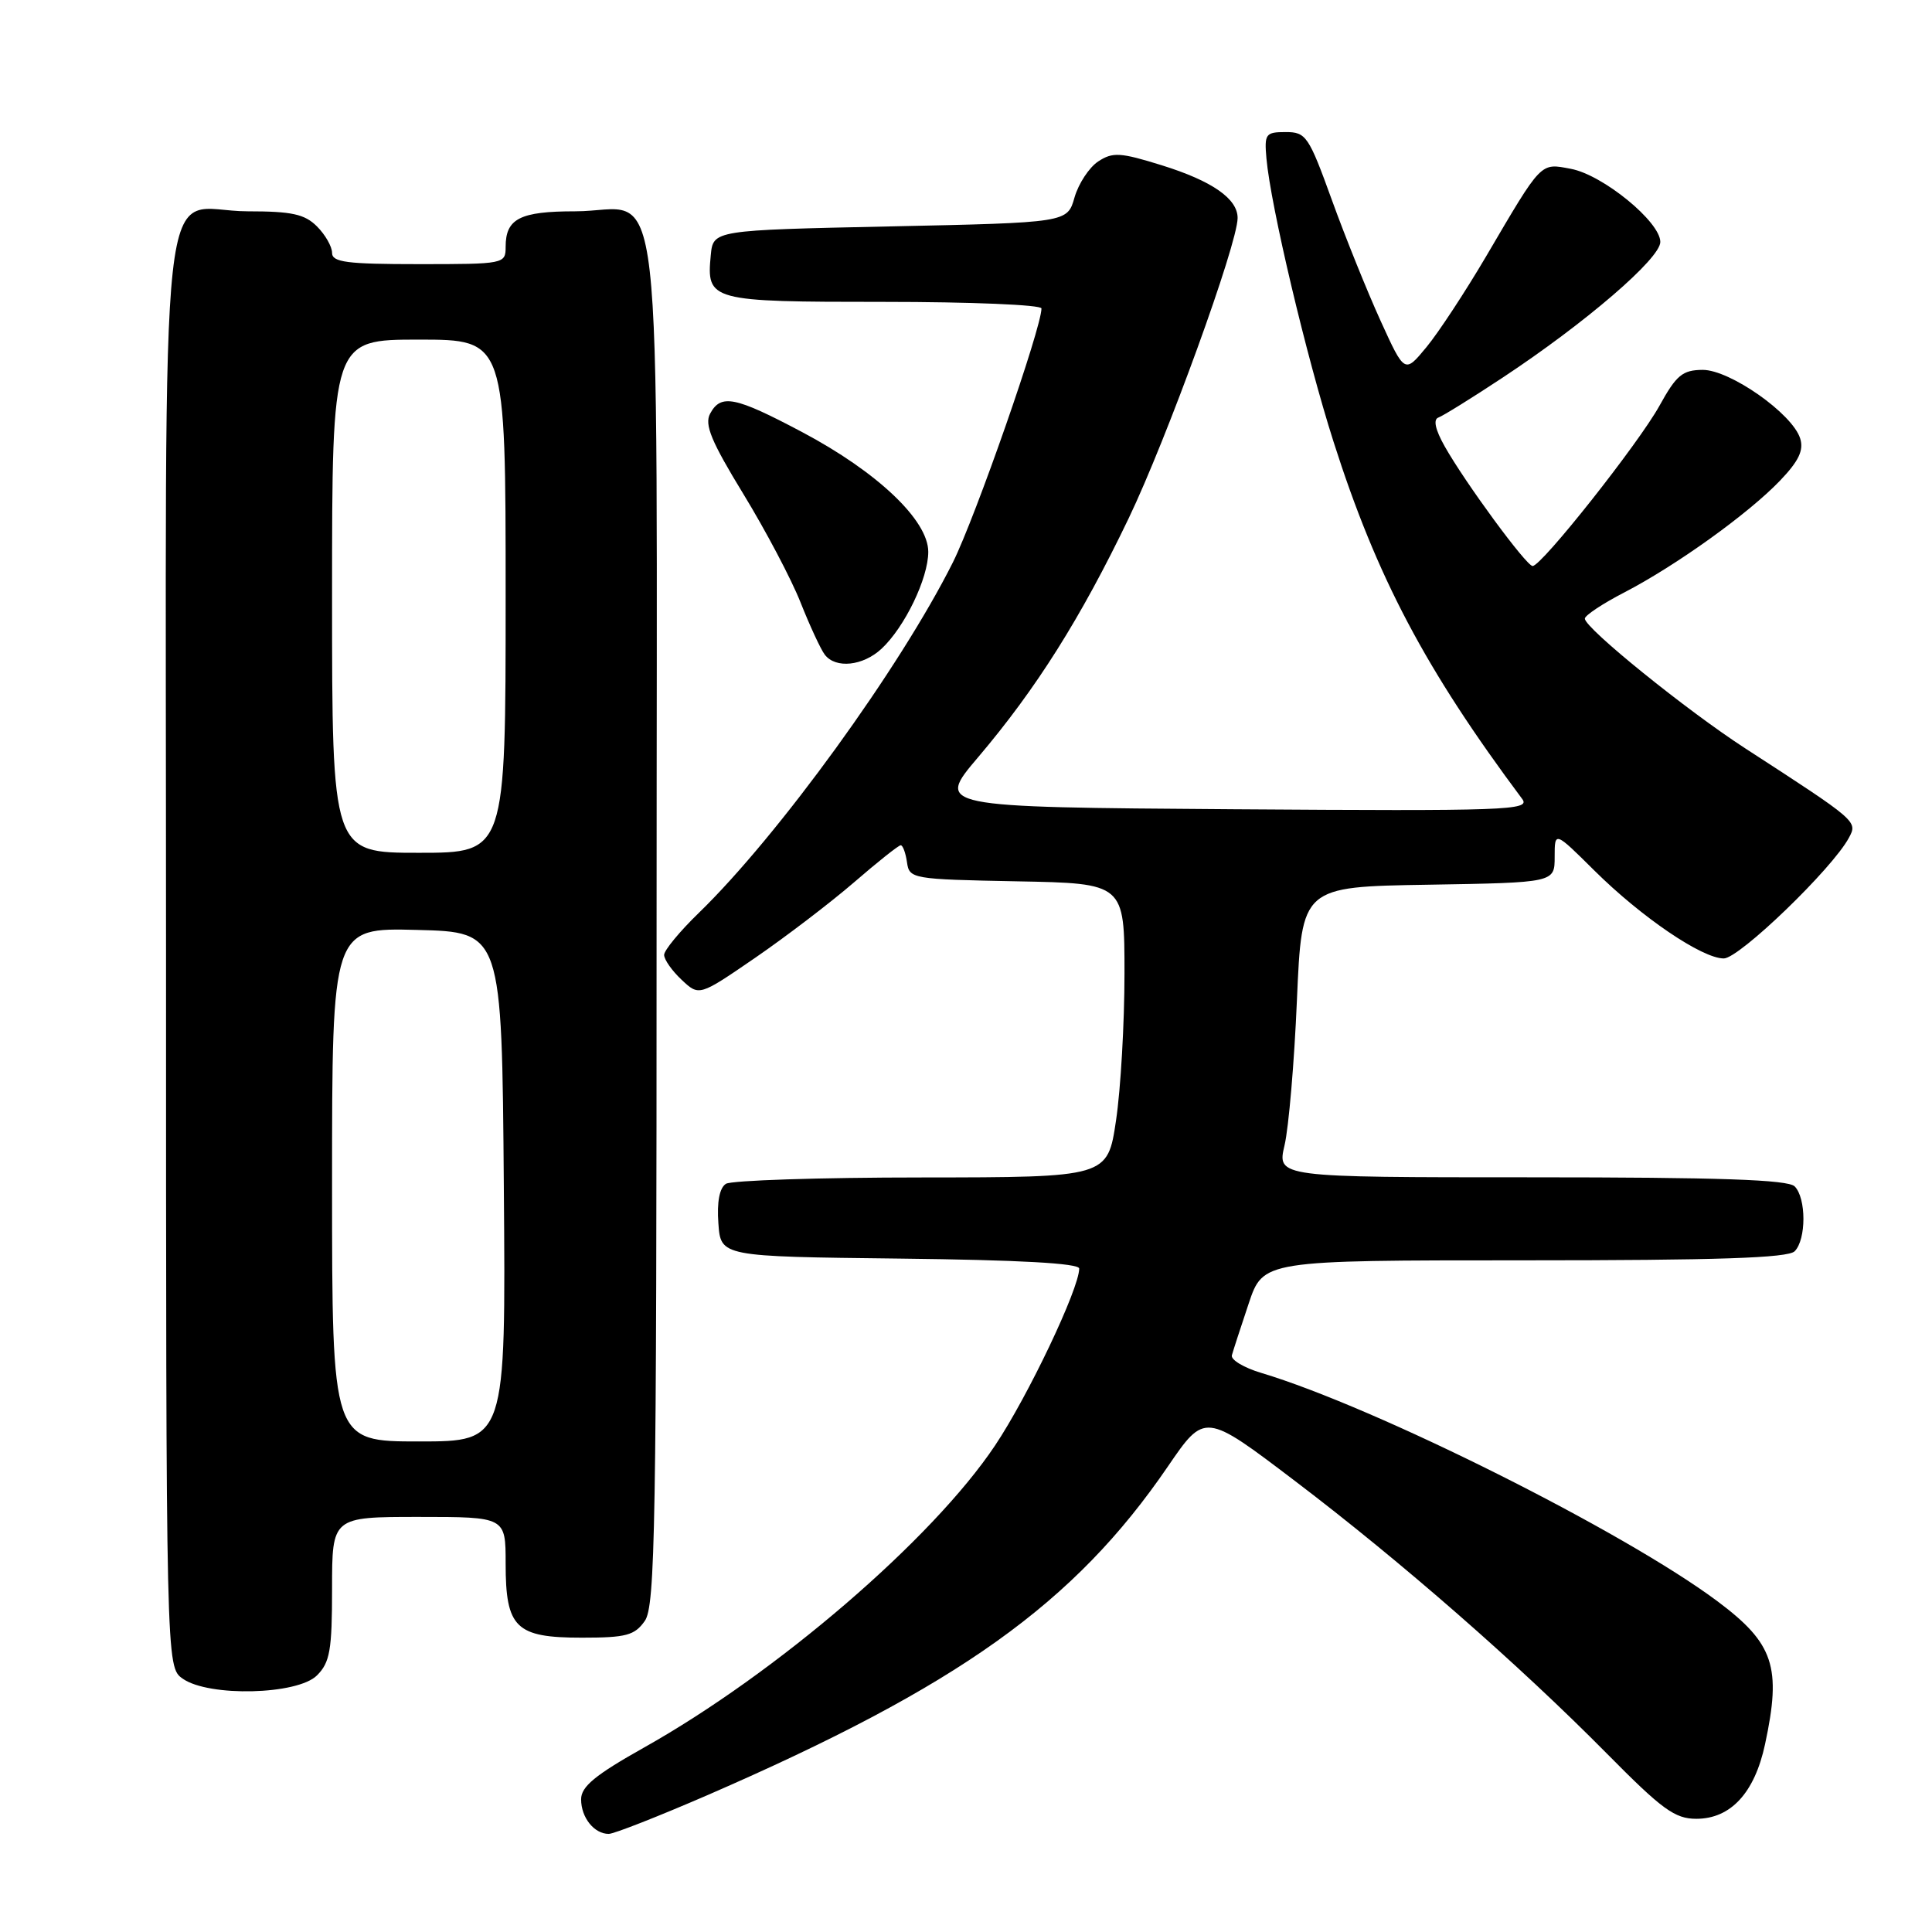 <?xml version="1.0" encoding="UTF-8" standalone="no"?>
<!DOCTYPE svg PUBLIC "-//W3C//DTD SVG 1.1//EN" "http://www.w3.org/Graphics/SVG/1.1/DTD/svg11.dtd" >
<svg xmlns="http://www.w3.org/2000/svg" xmlns:xlink="http://www.w3.org/1999/xlink" version="1.1" viewBox="0 0 256 256">
 <g >
 <path fill="currentColor"
d=" M 93.71 237.88 C 127.03 223.40 142.34 212.47 154.74 194.33 C 159.64 187.16 159.64 187.16 171.57 196.22 C 185.66 206.92 201.21 220.51 212.98 232.42 C 220.24 239.77 221.93 241.00 224.77 241.00 C 229.33 241.00 232.50 237.56 233.88 231.11 C 236.08 220.87 235.05 217.77 227.59 212.19 C 215.26 202.97 182.28 186.46 167.13 181.92 C 164.81 181.23 163.06 180.17 163.23 179.58 C 163.39 178.99 164.39 175.91 165.45 172.75 C 167.37 167.00 167.37 167.00 201.98 167.00 C 227.57 167.00 236.91 166.69 237.80 165.80 C 239.35 164.25 239.35 158.75 237.80 157.20 C 236.91 156.31 227.78 156.00 202.91 156.00 C 169.21 156.00 169.21 156.00 170.21 151.75 C 170.76 149.41 171.50 140.75 171.85 132.50 C 172.50 117.50 172.50 117.50 189.25 117.23 C 206.00 116.95 206.00 116.95 206.00 113.54 C 206.00 110.13 206.00 110.13 211.25 115.34 C 217.50 121.54 225.54 127.00 228.41 127.00 C 230.46 127.00 242.81 115.09 244.99 111.01 C 246.16 108.83 246.17 108.83 231.28 99.18 C 223.50 94.14 210.00 83.23 210.00 81.97 C 210.00 81.55 212.36 79.98 215.25 78.49 C 222.12 74.92 231.65 68.08 235.85 63.70 C 238.35 61.09 239.03 59.66 238.53 58.09 C 237.49 54.80 229.22 49.00 225.61 49.01 C 222.94 49.03 222.13 49.70 219.89 53.76 C 217.13 58.75 204.28 75.00 203.08 75.00 C 202.25 75.00 194.12 63.93 191.41 59.11 C 190.18 56.92 189.89 55.58 190.59 55.33 C 191.20 55.11 195.02 52.74 199.09 50.05 C 210.08 42.79 220.00 34.26 220.00 32.06 C 220.00 29.39 212.38 23.16 208.14 22.37 C 204.06 21.60 204.37 21.28 196.90 34.00 C 194.15 38.67 190.60 44.08 189.01 46.00 C 186.12 49.50 186.12 49.50 182.93 42.50 C 181.18 38.65 178.27 31.45 176.48 26.50 C 173.41 18.02 173.06 17.50 170.36 17.50 C 167.70 17.50 167.52 17.74 167.81 21.00 C 168.37 27.28 173.10 47.25 176.69 58.50 C 182.43 76.50 188.86 88.67 201.71 105.88 C 202.81 107.37 199.65 107.48 163.45 107.23 C 123.99 106.95 123.99 106.95 129.62 100.32 C 137.33 91.23 143.20 81.91 149.55 68.69 C 154.61 58.14 163.96 32.39 163.99 28.90 C 164.01 26.34 160.62 23.98 153.94 21.90 C 148.45 20.19 147.44 20.13 145.52 21.39 C 144.32 22.18 142.91 24.33 142.38 26.16 C 141.43 29.50 141.43 29.50 117.96 30.00 C 94.50 30.50 94.50 30.50 94.18 33.82 C 93.60 39.88 94.04 40.00 117.12 40.00 C 128.61 40.00 138.00 40.39 138.00 40.87 C 138.00 43.47 129.26 68.51 126.27 74.50 C 119.29 88.45 103.14 110.73 92.60 120.96 C 90.07 123.41 88.00 125.92 88.00 126.53 C 88.00 127.15 89.04 128.63 90.32 129.83 C 92.64 132.01 92.64 132.01 100.07 126.91 C 104.16 124.10 110.05 119.60 113.17 116.91 C 116.29 114.21 119.07 112.00 119.35 112.00 C 119.63 112.00 120.00 113.01 120.18 114.25 C 120.49 116.45 120.83 116.51 134.75 116.78 C 149.00 117.05 149.00 117.05 149.00 128.99 C 149.00 135.55 148.50 144.31 147.88 148.46 C 146.76 156.00 146.76 156.00 122.13 156.02 C 108.58 156.02 96.91 156.41 96.19 156.86 C 95.34 157.40 94.98 159.26 95.19 162.10 C 95.50 166.50 95.50 166.50 119.25 166.77 C 135.02 166.95 143.00 167.39 143.00 168.09 C 143.00 170.74 136.22 185.01 131.84 191.55 C 123.54 203.96 102.93 221.69 85.30 231.58 C 78.86 235.20 77.00 236.73 77.00 238.42 C 77.00 240.84 78.73 243.00 80.66 243.00 C 81.35 243.00 87.22 240.69 93.71 237.88 Z  M 42.00 222.00 C 43.72 220.28 44.00 218.67 44.00 210.50 C 44.00 201.00 44.00 201.00 55.50 201.00 C 67.00 201.00 67.00 201.00 67.00 207.17 C 67.00 215.71 68.33 217.00 77.10 217.00 C 82.98 217.00 84.09 216.70 85.44 214.78 C 86.82 212.81 87.00 202.37 87.00 122.28 C 87.00 17.71 88.18 28.00 76.20 28.00 C 68.90 28.00 67.00 28.97 67.00 32.70 C 67.00 34.97 66.83 35.00 55.50 35.00 C 45.94 35.00 44.00 34.75 44.00 33.50 C 44.00 32.68 43.10 31.10 42.00 30.00 C 40.37 28.37 38.67 28.00 32.83 28.00 C 20.76 28.00 22.00 16.78 22.00 126.10 C 22.00 220.89 22.00 220.89 24.22 222.44 C 27.69 224.87 39.42 224.58 42.00 222.00 Z  M 116.81 85.96 C 119.88 83.10 123.00 76.63 123.00 73.12 C 123.00 68.94 116.25 62.53 106.28 57.25 C 97.37 52.53 95.52 52.16 94.09 54.82 C 93.32 56.26 94.25 58.50 98.49 65.44 C 101.44 70.27 104.87 76.76 106.09 79.86 C 107.32 82.96 108.76 86.06 109.29 86.75 C 110.73 88.63 114.35 88.25 116.81 85.96 Z  M 44.00 156.97 C 44.00 122.93 44.00 122.93 55.25 123.22 C 66.50 123.50 66.50 123.50 66.76 157.25 C 67.03 191.00 67.03 191.00 55.51 191.00 C 44.00 191.00 44.00 191.00 44.00 156.97 Z  M 44.00 79.00 C 44.00 45.00 44.00 45.00 55.50 45.00 C 67.00 45.00 67.00 45.00 67.00 79.00 C 67.00 113.00 67.00 113.00 55.50 113.00 C 44.00 113.00 44.00 113.00 44.00 79.00 Z "/>
</g>
</svg>
